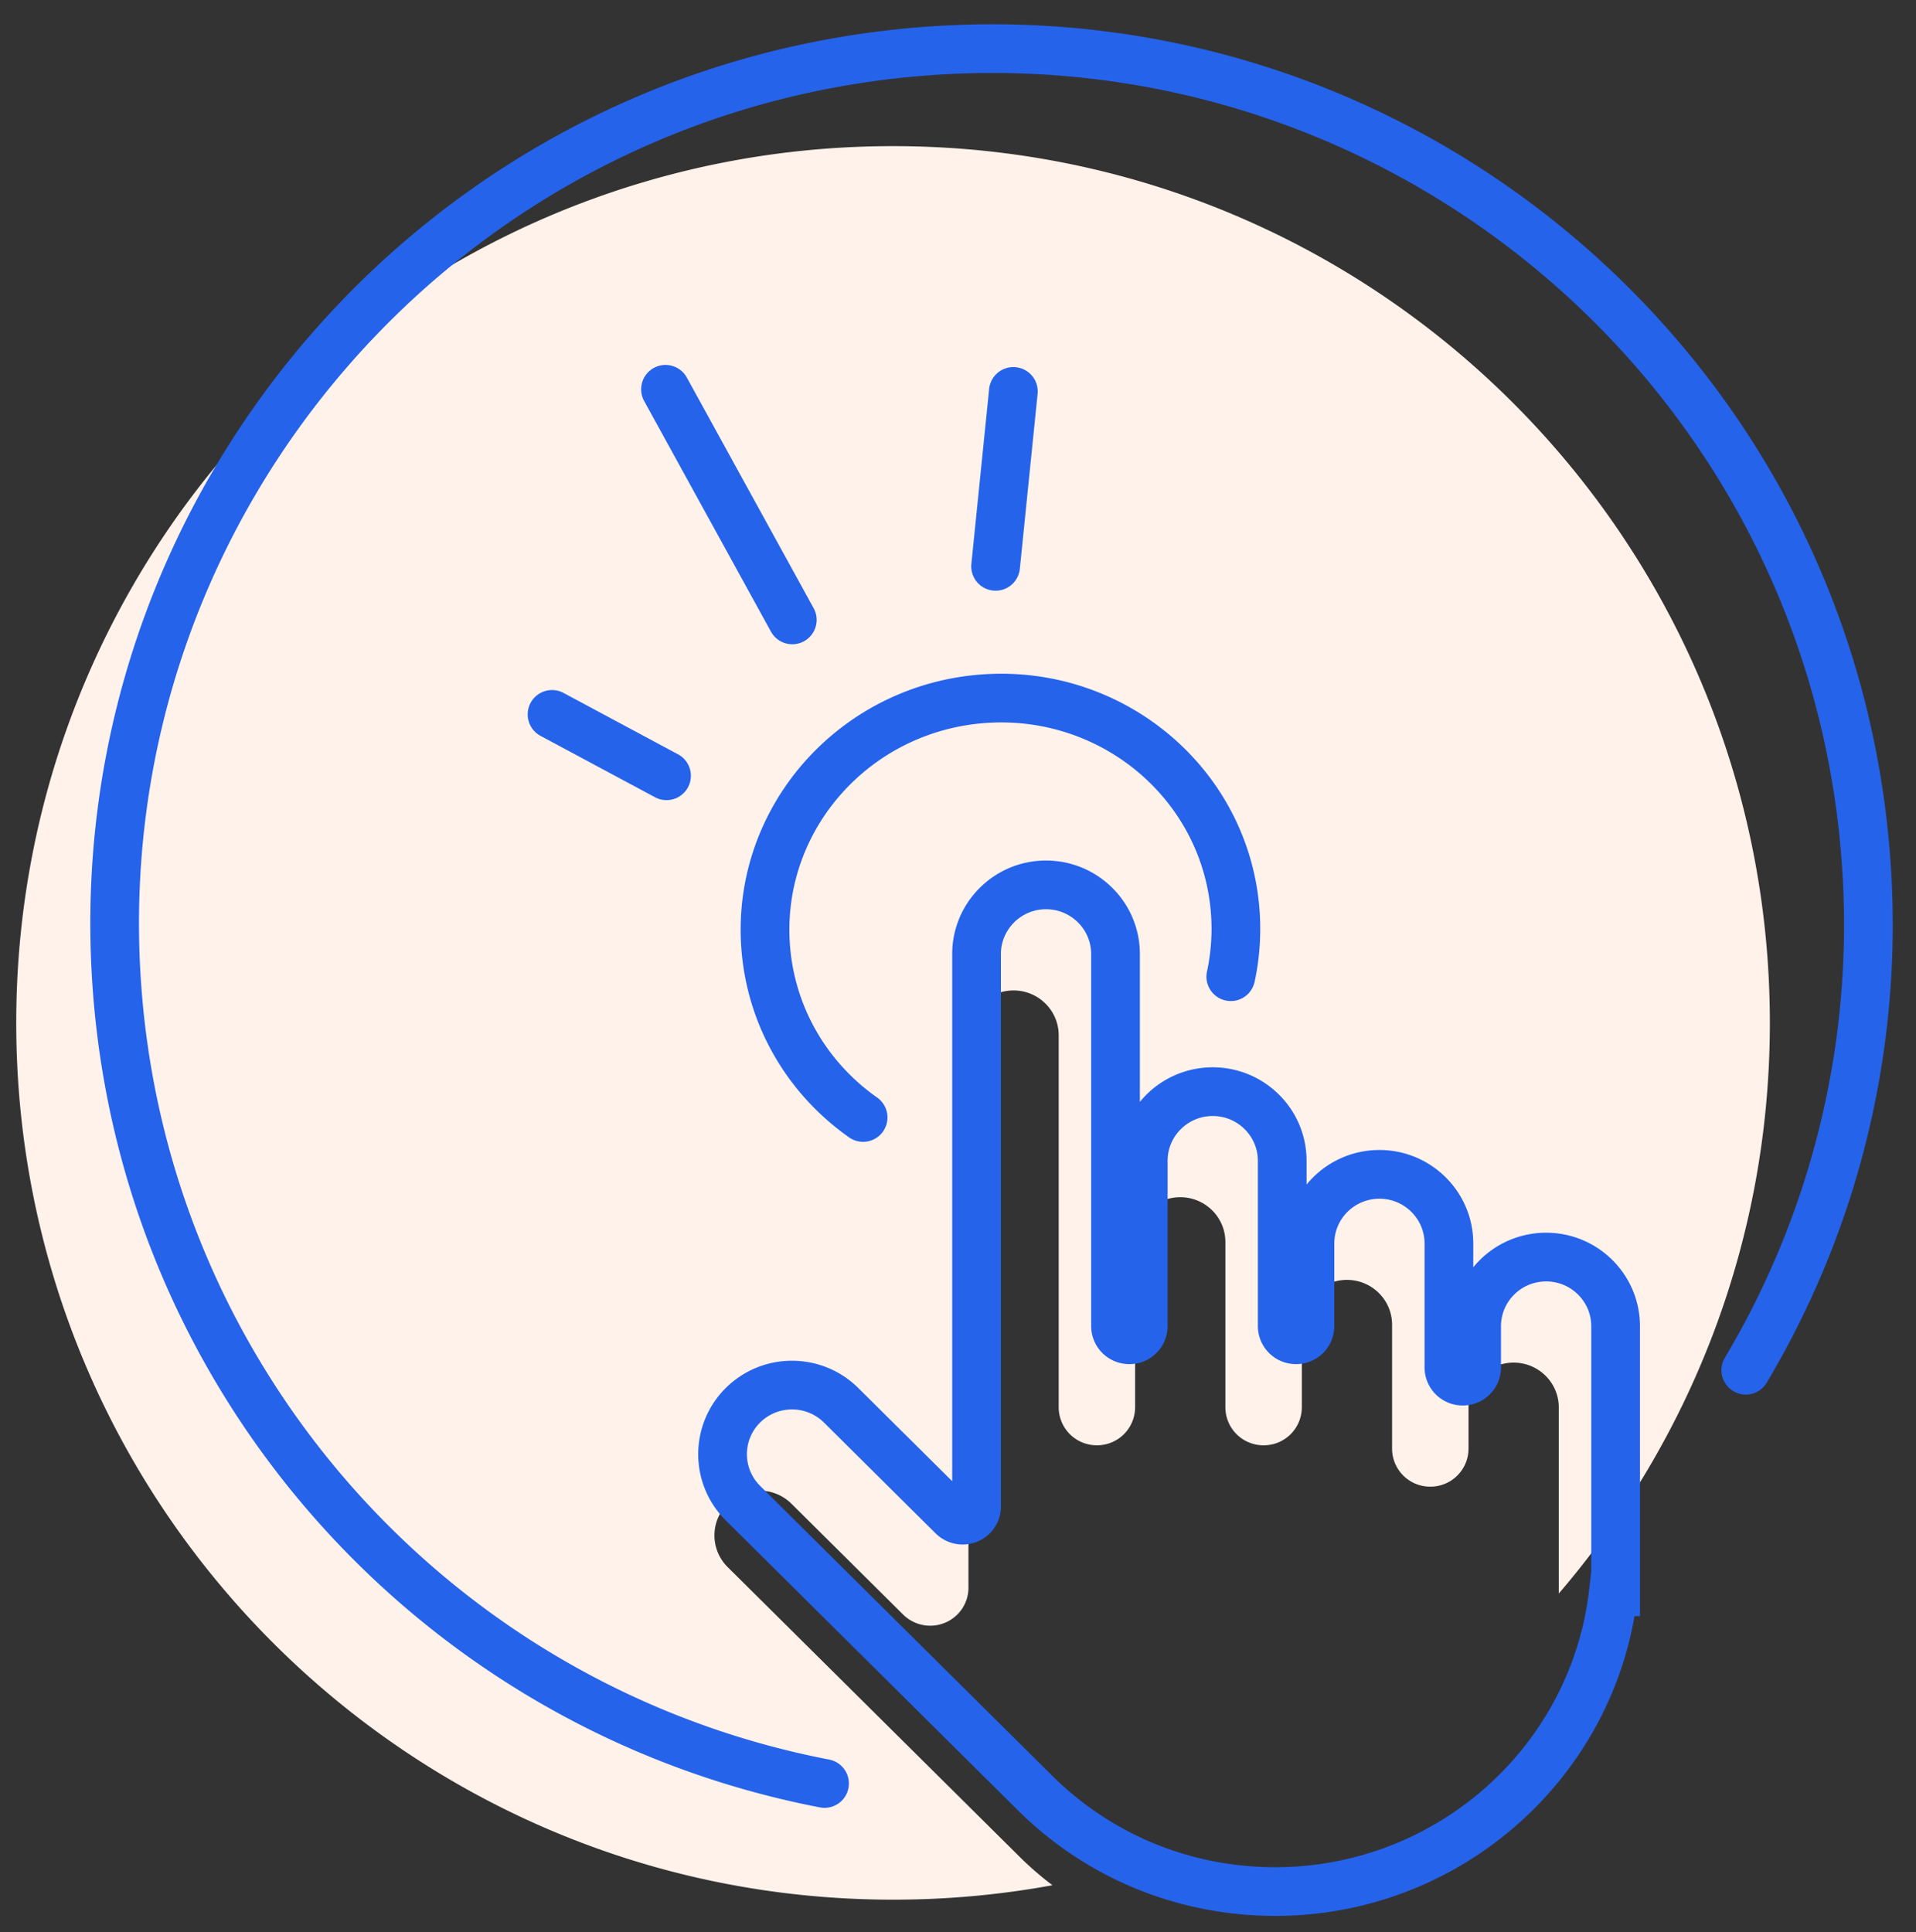 <?xml version="1.0" encoding="UTF-8"?>
<svg xmlns="http://www.w3.org/2000/svg" width="118" height="119" viewBox="-1 -1 118 119" x="520" y="696"><rect x="-1" y="-1" width="118" height="119" fill="#333333" stroke="none"/><g fill="none" fill-rule="evenodd"><path d="M95 97.145V85.68c0-1.52-1.246-2.757-2.78-2.757-1.532 0-2.779 1.236-2.779 2.757v2.547a2.345 2.345 0 0 1-2.354 2.336 2.345 2.345 0 0 1-2.354-2.336v-7.641c0-1.521-1.247-2.758-2.78-2.758-1.531 0-2.778 1.238-2.778 2.758v5.094a2.345 2.345 0 0 1-2.354 2.336 2.345 2.345 0 0 1-2.354-2.336V75.493c0-1.521-1.246-2.758-2.779-2.758s-2.78 1.238-2.78 2.758v10.186a2.345 2.345 0 0 1-2.353 2.336 2.345 2.345 0 0 1-2.354-2.336V62.76c0-1.522-1.248-2.759-2.78-2.759-1.532 0-2.778 1.238-2.778 2.758v34.033c0 .944-.574 1.796-1.454 2.157a2.367 2.367 0 0 1-2.565-.506l-6.881-6.829a2.782 2.782 0 0 0-1.965-.806 2.78 2.78 0 0 0-1.966.806 2.747 2.747 0 0 0 0 3.9l17.841 17.705c.682.688 1.405 1.32 2.165 1.892A54.31 54.31 0 0 1 54 116C24.177 116 0 91.823 0 62S24.177 8 54 8s54 24.177 54 54c0 13.422-4.897 25.7-13 35.145z" fill="#FFF2EA"/><path d="M50.064 107.371a1.5 1.5 0 1 1-.568 2.946C25.012 105.599 6.46 84.972 4.7 59.777 2.564 29.25 25.622 2.77 56.199.634c30.575-2.138 57.095 20.875 59.23 51.4a55.096 55.096 0 0 1-7.623 32.125 1.5 1.5 0 0 1-2.578-1.536 52.098 52.098 0 0 0 7.208-30.378c-2.02-28.873-27.104-50.64-56.028-48.619C27.483 5.648 5.672 30.695 7.69 59.568c1.667 23.83 19.215 43.34 42.373 47.803z" fill="#2563eb"/><path d="M53.02 66.597a1.5 1.5 0 0 1-1.727 2.454c-3.849-2.71-6.309-6.956-6.64-11.7-.607-8.677 6.054-16.201 14.863-16.816 8.809-.617 16.453 5.907 17.06 14.583.102 1.458-.001 2.923-.308 4.351a1.5 1.5 0 1 1-2.934-.63c.248-1.152.332-2.334.249-3.51-.49-7.013-6.69-12.303-13.857-11.802-7.169.501-12.57 6.603-12.08 13.615.267 3.83 2.253 7.259 5.373 9.455zM38.685 23.723a1.5 1.5 0 1 1 2.628-1.446l7.783 14.157a1.5 1.5 0 1 1-2.628 1.446l-7.783-14.157zM32.29 44.322a1.5 1.5 0 0 1 1.418-2.644l7.05 3.78a1.5 1.5 0 0 1-1.418 2.644l-7.05-3.78zm29.521-10.318a1.5 1.5 0 1 1-2.984-.304l1.088-10.715a1.5 1.5 0 1 1 2.984.304l-1.088 10.715z" fill="#2563eb"/><path d="M97 80.68c0-1.52-1.245-2.757-2.779-2.757-1.535 0-2.78 1.237-2.78 2.757v2.563a2.345 2.345 0 0 1-2.354 2.32 2.345 2.345 0 0 1-2.353-2.337v-7.64c0-1.52-1.246-2.758-2.78-2.758-1.534 0-2.779 1.238-2.779 2.758v5.11a2.345 2.345 0 0 1-2.354 2.32 2.345 2.345 0 0 1-2.353-2.336V70.493c0-1.52-1.246-2.758-2.78-2.758-1.534 0-2.779 1.238-2.779 2.758v10.203a2.345 2.345 0 0 1-2.354 2.32 2.345 2.345 0 0 1-2.354-2.336V57.758c0-1.52-1.246-2.758-2.78-2.758-1.533 0-2.778 1.239-2.778 2.758v34.044a2.333 2.333 0 0 1-1.452 2.146 2.37 2.37 0 0 1-2.567-.505l-6.88-6.83a2.784 2.784 0 0 0-1.97-.805 2.78 2.78 0 0 0-1.962.805 2.747 2.747 0 0 0 0 3.9l17.83 17.694.008.007.013.014c3.681 3.72 8.612 5.772 13.875 5.772 9.908 0 18.237-7.41 19.337-17.129l.125-1.11V80.68zM77.538 117c-6.063 0-11.762-2.372-16.002-6.656l-.008-.008-.003-.003L43.7 92.643a5.747 5.747 0 0 1 0-8.16 5.776 5.776 0 0 1 4.075-1.675 5.78 5.78 0 0 1 4.08 1.675l5.788 5.744V57.758c0-3.18 2.592-5.758 5.778-5.758 3.187 0 5.78 2.577 5.78 5.758v9.107a5.778 5.778 0 0 1 4.487-2.13c3.187 0 5.78 2.577 5.78 5.758v1.464a5.778 5.778 0 0 1 4.486-2.129c3.186 0 5.78 2.578 5.78 5.758v1.466a5.78 5.78 0 0 1 4.487-2.129c3.186 0 5.779 2.577 5.779 5.757v17.86h-.336C97.814 109.116 88.514 117 77.538 117z" fill="#2563eb"/></g></svg>